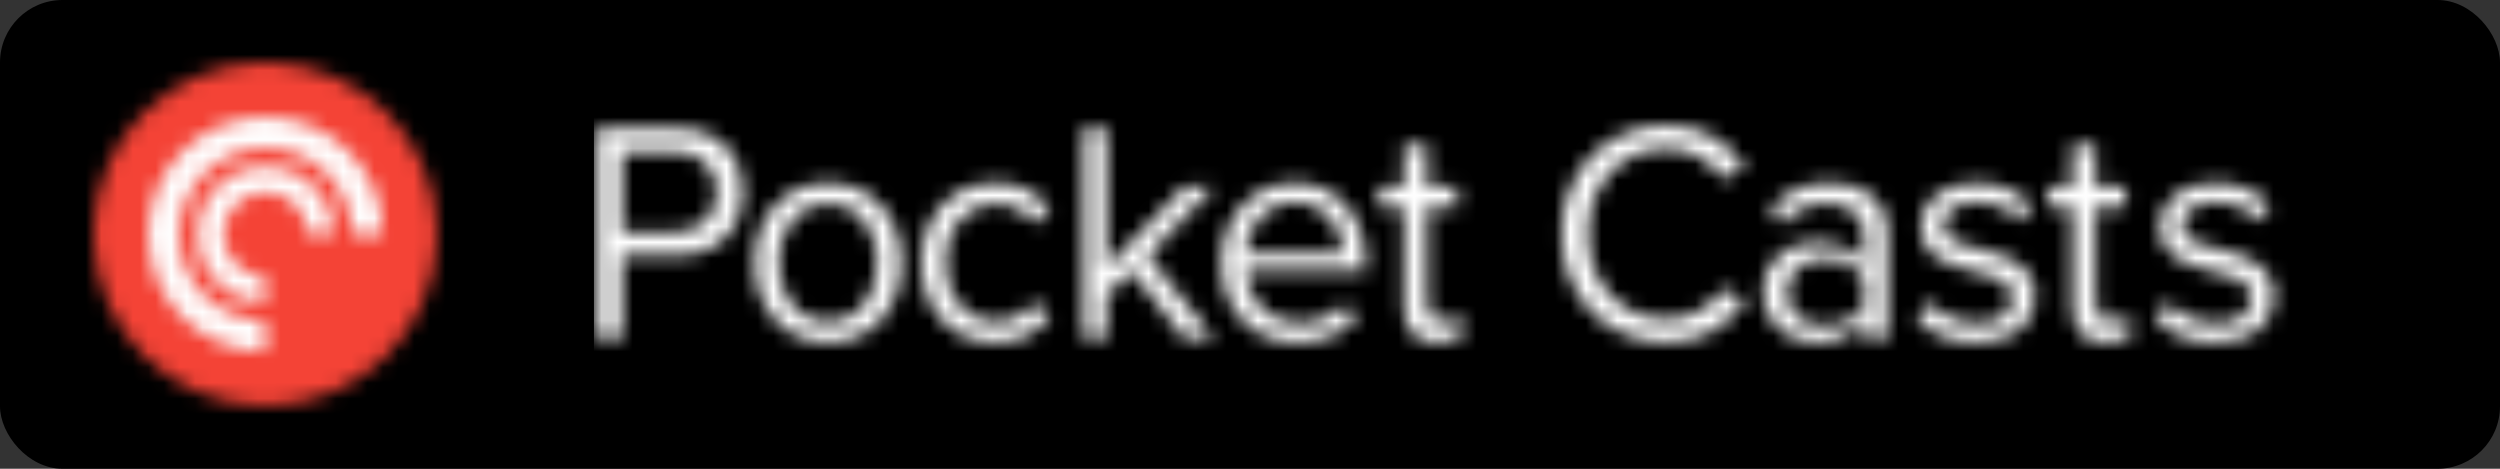 <?xml version="1.0" encoding="UTF-8"?>
<svg width="160px" height="30px" viewBox="0 0 160 30" version="1.1" xmlns="http://www.w3.org/2000/svg" xmlns:xlink="http://www.w3.org/1999/xlink">
    <rect x="0" y="0" width="160" height="30" fill="#333333" stroke="none"/>
    <!-- Generator: Sketch 43.2 (39069) - http://www.bohemiancoding.com/sketch -->
    <title>pocketcasts_small_dark</title>
    <desc>Created with Sketch.</desc>
    <defs>
        <path d="M10.986,21.971 C17.053,21.971 21.971,17.053 21.971,10.986 C21.971,4.918 17.053,0 10.986,0 C4.918,0 0,4.918 0,10.986 C0,17.053 4.918,21.971 10.986,21.971 L10.986,21.971 Z" id="path-1"></path>
        <path d="M7.349,13.057 C4.385,12.958 2.013,10.524 2.013,7.537 C2.013,4.505 4.505,2.013 7.537,2.013 C10.524,2.013 12.958,4.385 13.057,7.349 C13.061,7.454 13.148,7.537 13.253,7.537 L14.86,7.537 C14.97,7.537 15.059,7.445 15.056,7.335 C14.949,3.274 11.623,0.015 7.537,0.015 C3.376,0.015 0.015,3.376 0.015,7.537 C0.015,11.623 3.274,14.949 7.335,15.056 C7.445,15.059 7.537,14.97 7.537,14.86 L7.537,13.253 C7.537,13.148 7.454,13.061 7.349,13.057 L7.349,13.057 Z M7.537,3.188 C5.128,3.188 3.188,5.128 3.188,7.537 C3.188,9.87 5.026,11.774 7.332,11.88 C7.444,11.886 7.537,11.796 7.537,11.685 L7.537,10.409 C7.537,10.309 7.455,10.221 7.355,10.214 C5.958,10.121 4.853,8.958 4.853,7.537 C4.853,6.053 6.053,4.853 7.537,4.853 C8.958,4.853 10.121,5.958 10.214,7.355 C10.221,7.455 10.309,7.537 10.409,7.537 L11.685,7.537 C11.796,7.537 11.886,7.444 11.88,7.332 C11.774,5.026 9.87,3.188 7.537,3.188 L7.537,3.188 Z" id="path-3"></path>
        <path d="M0.187,13.689 L0.187,0.23 L5.458,0.23 C8.094,0.23 9.569,2.087 9.569,4.286 C9.569,6.486 8.055,8.342 5.458,8.342 L1.818,8.342 L1.818,13.689 L0.187,13.689 L0.187,13.689 Z M7.878,4.286 C7.878,2.773 6.815,1.723 5.26,1.723 L1.818,1.723 L1.818,6.849 L5.26,6.849 C6.815,6.849 7.878,5.799 7.878,4.286 L7.878,4.286 Z M10.298,8.806 C10.298,5.981 12.108,3.7 15,3.7 C17.891,3.7 19.701,5.981 19.701,8.806 C19.701,11.631 17.891,13.931 15,13.931 C12.108,13.931 10.298,11.631 10.298,8.806 L10.298,8.806 Z M18.147,8.806 C18.147,6.828 17.026,5.052 15,5.052 C12.973,5.052 11.832,6.828 11.832,8.806 C11.832,10.804 12.973,12.58 15,12.58 C17.026,12.58 18.147,10.804 18.147,8.806 L18.147,8.806 Z M20.962,8.806 C20.962,5.92 22.869,3.7 25.702,3.7 C27.434,3.7 28.457,4.427 29.184,5.396 L28.201,6.324 C27.571,5.436 26.764,5.052 25.781,5.052 C23.755,5.052 22.496,6.647 22.496,8.806 C22.496,10.965 23.755,12.58 25.781,12.58 C26.764,12.58 27.571,12.176 28.201,11.309 L29.184,12.237 C28.457,13.205 27.434,13.931 25.702,13.931 C22.869,13.931 20.962,11.712 20.962,8.806 L20.962,8.806 Z M37.821,13.689 L34.398,9.311 L32.824,10.905 L32.824,13.689 L31.349,13.689 L31.349,0.23 L32.824,0.23 L32.824,9.129 L37.821,3.943 L39.69,3.943 L35.48,8.362 L39.709,13.689 L37.821,13.689 L37.821,13.689 Z M40.163,8.806 C40.163,5.981 42.13,3.7 44.844,3.7 C47.717,3.7 49.409,6.001 49.409,8.927 L49.409,9.311 L41.718,9.311 C41.835,11.147 43.094,12.68 45.14,12.68 C46.222,12.68 47.323,12.237 48.071,11.45 L48.779,12.438 C47.835,13.407 46.556,13.931 45.002,13.931 C42.189,13.931 40.163,11.854 40.163,8.806 L40.163,8.806 Z M44.825,4.952 C42.799,4.952 41.796,6.707 41.718,8.201 L47.953,8.201 C47.933,6.748 46.989,4.952 44.825,4.952 L44.825,4.952 Z M51.85,5.275 L50.276,5.275 L50.276,3.943 L51.85,3.943 L51.85,1.279 L53.324,1.279 L53.324,3.943 L55.252,3.943 L55.252,5.275 L53.324,5.275 L53.324,11.328 C53.324,12.055 53.64,12.58 54.289,12.58 C54.702,12.58 55.095,12.398 55.292,12.176 L55.725,13.306 C55.351,13.669 54.819,13.931 53.954,13.931 C52.557,13.931 51.85,13.104 51.85,11.652 L51.85,5.275 L51.85,5.275 Z M61.942,6.969 C61.942,2.833 64.912,0.008 68.688,0.008 C71.01,0.008 72.623,1.158 73.666,2.672 L72.289,3.458 C71.541,2.328 70.184,1.501 68.688,1.501 C65.817,1.501 63.633,3.761 63.633,6.969 C63.633,10.158 65.817,12.438 68.688,12.438 C70.184,12.438 71.541,11.631 72.289,10.481 L73.686,11.268 C72.584,12.801 71.01,13.931 68.688,13.931 C64.912,13.931 61.942,11.107 61.942,6.969 L61.942,6.969 Z M81.32,13.689 L81.32,12.58 C80.532,13.467 79.451,13.931 78.172,13.931 C76.559,13.931 74.848,12.822 74.848,10.703 C74.848,8.523 76.559,7.495 78.172,7.495 C79.471,7.495 80.552,7.918 81.32,8.826 L81.32,7.071 C81.32,5.759 80.297,5.012 78.92,5.012 C77.779,5.012 76.855,5.436 76.008,6.365 L75.321,5.315 C76.343,4.226 77.563,3.7 79.117,3.7 C81.123,3.7 82.795,4.629 82.795,6.99 L82.795,13.689 L81.32,13.689 L81.32,13.689 Z M81.32,11.631 L81.32,9.795 C80.75,8.988 79.746,8.585 78.704,8.585 C77.326,8.585 76.362,9.472 76.362,10.723 C76.362,11.954 77.326,12.841 78.704,12.841 C79.746,12.841 80.75,12.438 81.32,11.631 L81.32,11.631 Z M84.665,12.398 L85.432,11.309 C86.062,12.055 87.262,12.701 88.561,12.701 C90.016,12.701 90.802,11.994 90.802,11.026 C90.802,8.665 84.92,10.118 84.92,6.505 C84.92,4.992 86.199,3.7 88.462,3.7 C90.075,3.7 91.215,4.327 91.983,5.113 L91.294,6.163 C90.724,5.456 89.681,4.932 88.462,4.932 C87.164,4.932 86.357,5.597 86.357,6.465 C86.357,8.604 92.239,7.191 92.239,10.985 C92.239,12.62 90.96,13.931 88.502,13.931 C86.948,13.931 85.629,13.447 84.665,12.398 L84.665,12.398 Z M94.639,11.652 L94.639,5.275 L93.066,5.275 L93.066,3.943 L94.639,3.943 L94.639,1.279 L96.115,1.279 L96.115,3.943 L98.043,3.943 L98.043,5.275 L96.115,5.275 L96.115,11.328 C96.115,12.055 96.43,12.58 97.079,12.58 C97.492,12.58 97.886,12.398 98.082,12.176 L98.515,13.306 C98.141,13.669 97.61,13.931 96.745,13.931 C95.348,13.931 94.639,13.104 94.639,11.652 L94.639,11.652 Z M99.952,12.398 L100.719,11.309 C101.349,12.055 102.548,12.701 103.847,12.701 C105.303,12.701 106.089,11.994 106.089,11.026 C106.089,8.665 100.208,10.118 100.208,6.505 C100.208,4.992 101.487,3.7 103.749,3.7 C105.362,3.7 106.502,4.327 107.27,5.113 L106.582,6.163 C106.01,5.456 104.968,4.932 103.749,4.932 C102.45,4.932 101.643,5.597 101.643,6.465 C101.643,8.604 107.525,7.191 107.525,10.985 C107.525,12.62 106.247,13.931 103.788,13.931 C102.234,13.931 100.916,13.447 99.952,12.398 L99.952,12.398 Z" id="path-5"></path>
    </defs>
    <g id="Page-1" stroke="none" stroke-width="1" fill="none" fill-rule="evenodd">
        <g id="pocketcasts_small_dark">
            <rect id="Rectangle-5" fill="#000000" x="0" y="0" width="160" height="30" rx="4"></rect>
            <g id="Group-13-Copy" transform="translate(6, 4)">
                <g id="Group-6">
                    <mask id="mask-2" fill="white">
                        <use xlink:href="#path-1"></use>
                    </mask>
                    <g id="Clip-5"></g>
                    <polygon id="Fill-4" fill="#F44336" mask="url(#mask-2)" points="-0.705 -0.705 22.676 -0.705 22.676 22.676 -0.705 22.676"></polygon>
                </g>
                <g id="Group-9" transform="translate(3.461, 3.461)">
                    <mask id="mask-4" fill="white">
                        <use xlink:href="#path-3"></use>
                    </mask>
                    <g id="Clip-8"></g>
                    <polygon id="Fill-7" fill="#FEFEFE" mask="url(#mask-4)" points="-0.692 -0.692 15.763 -0.692 15.763 15.763 -0.692 15.763"></polygon>
                </g>
            </g>
            <g id="Page-1" transform="translate(38, 8)">
                <g id="Group-3">
                    <mask id="mask-6" fill="white">
                        <use xlink:href="#path-5"></use>
                    </mask>
                    <g id="Clip-2"></g>
                    <polygon id="Fill-1" fill="#FFFFFF" mask="url(#mask-6)" points="0.012 -1.103 109.567 -1.103 109.567 15.042 0.012 15.042"></polygon>
                </g>
            </g>
        </g>
    </g>
</svg>